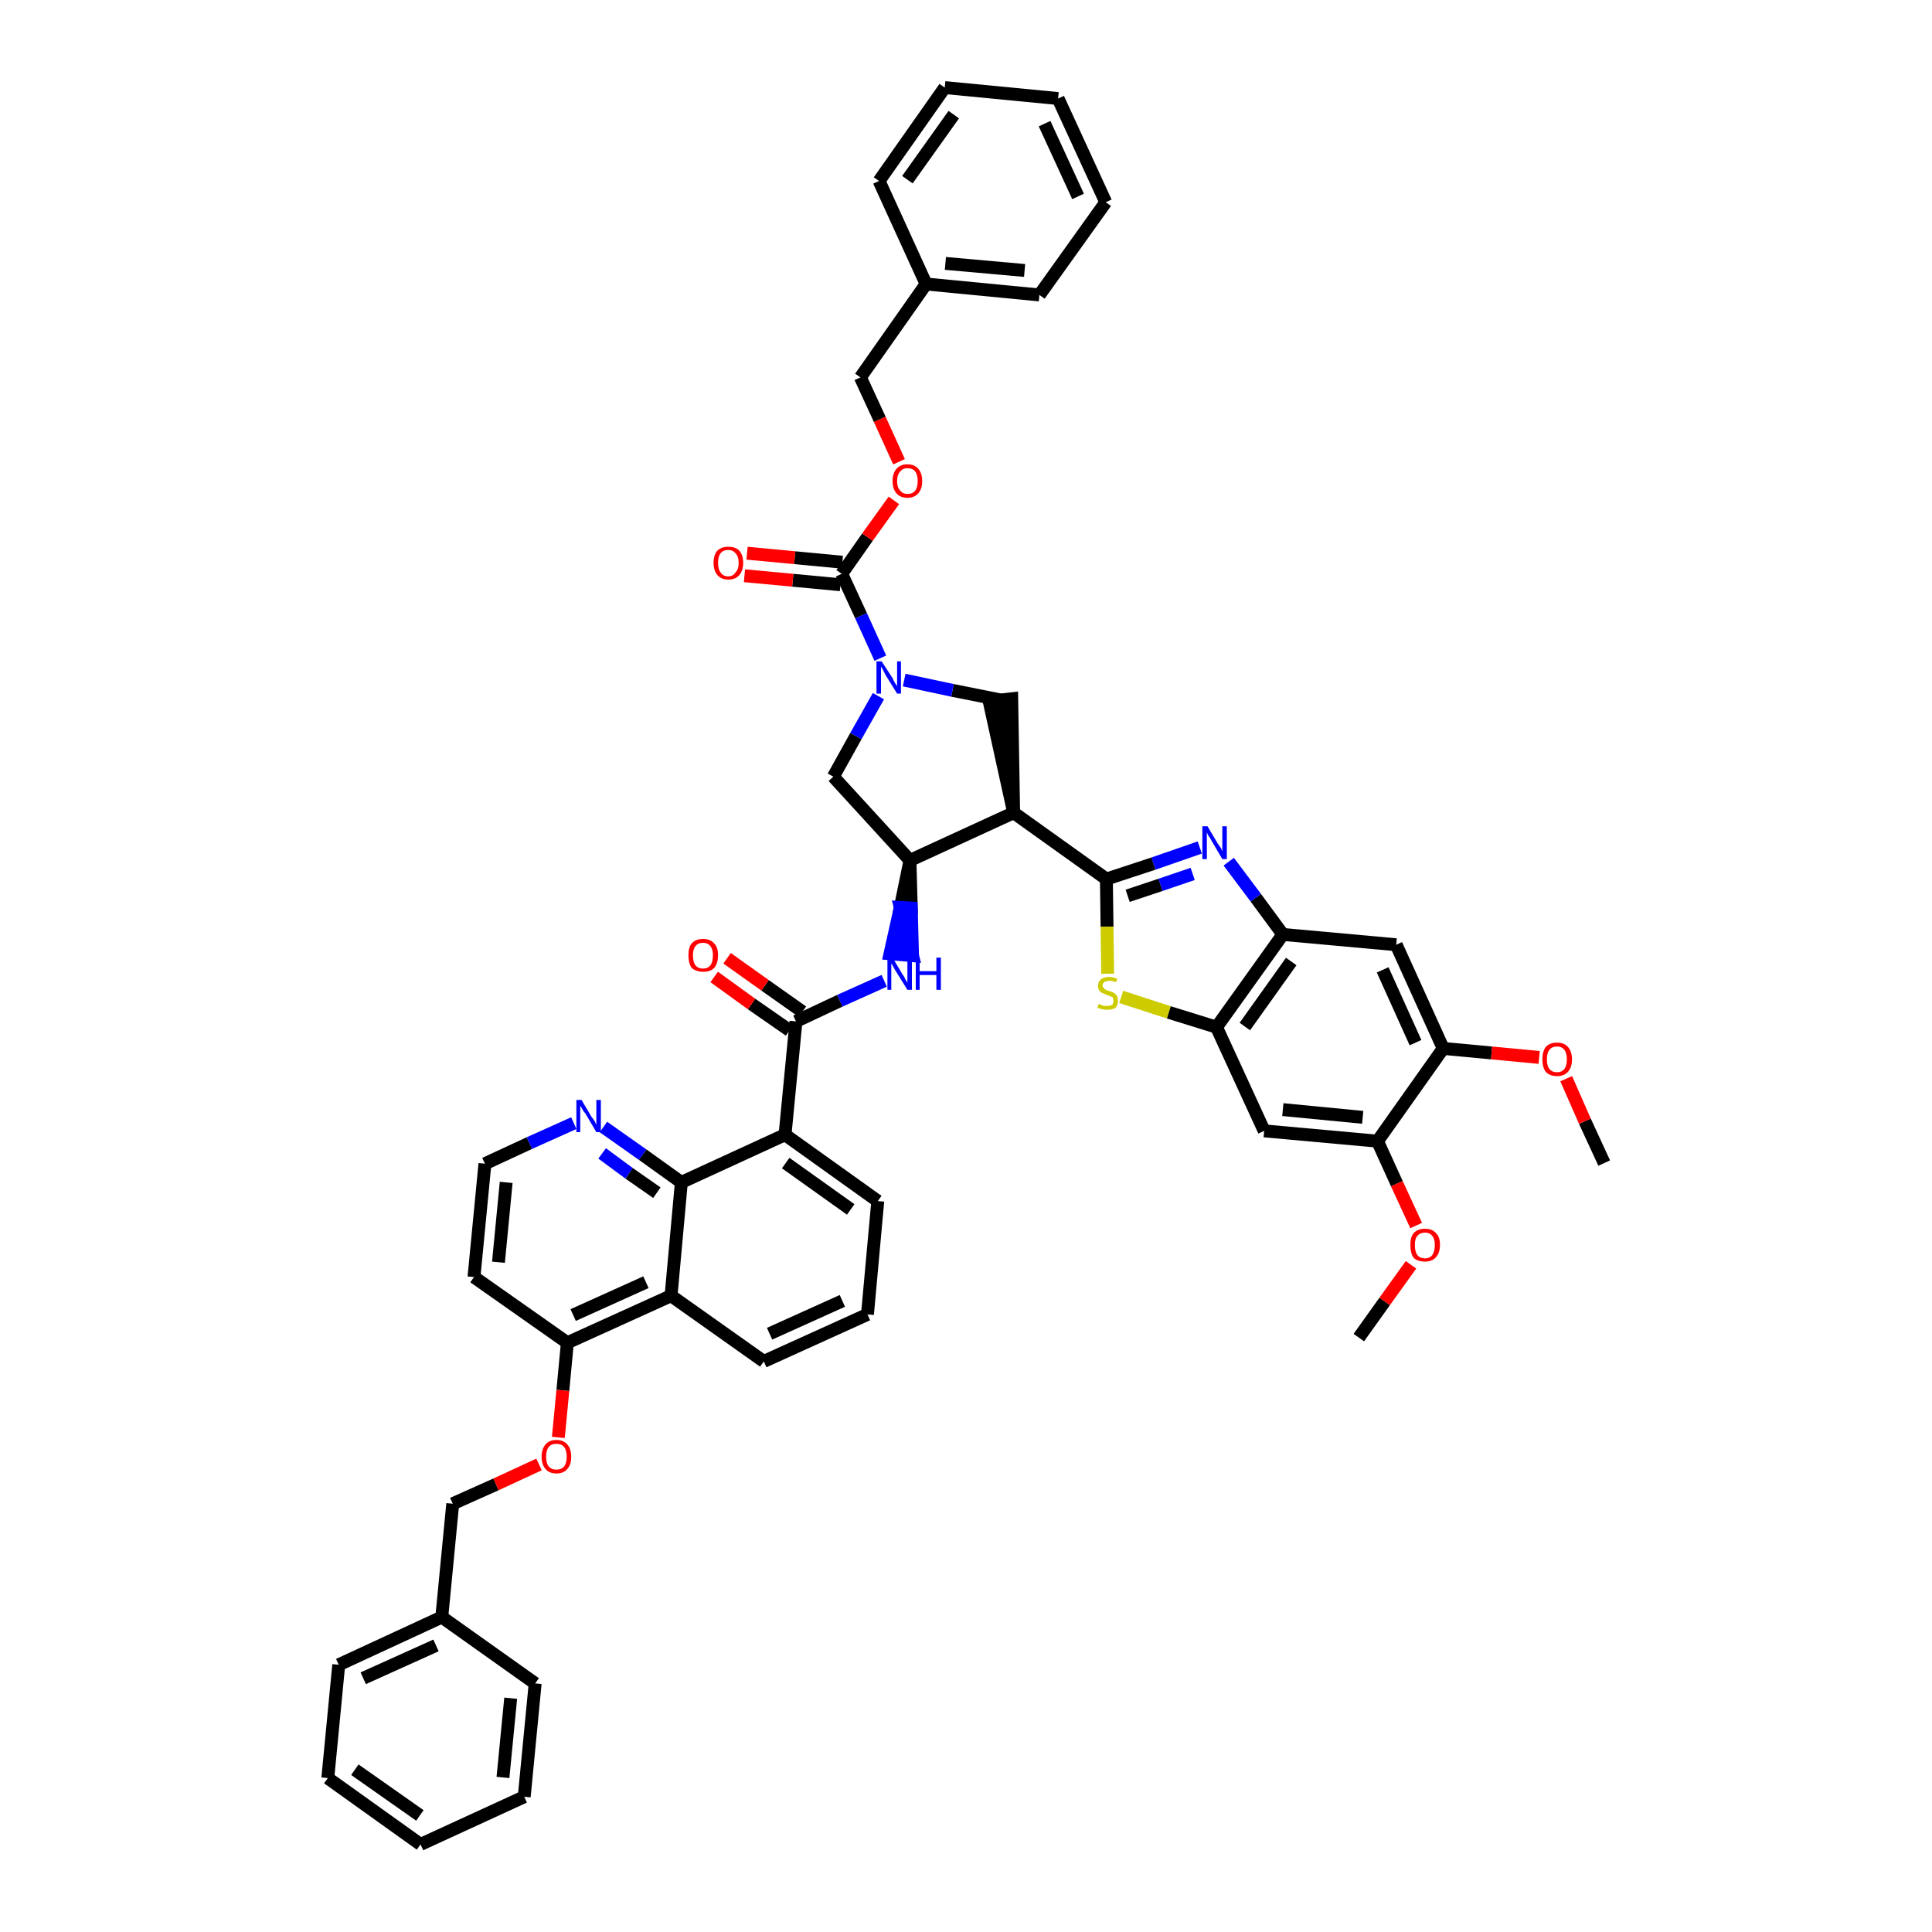 <?xml version='1.0' encoding='iso-8859-1'?>
<svg version='1.1' baseProfile='full'
              xmlns='http://www.w3.org/2000/svg'
                      xmlns:rdkit='http://www.rdkit.org/xml'
                      xmlns:xlink='http://www.w3.org/1999/xlink'
                  xml:space='preserve'
width='300px' height='300px' viewBox='0 0 300 300'>
<!-- END OF HEADER -->
<path class='bond-0 atom-0 atom-1' d='M 249.1,180.6 L 246.1,174.1' style='fill:none;fill-rule:evenodd;stroke:#000000;stroke-width:2.0px;stroke-linecap:butt;stroke-linejoin:miter;stroke-opacity:1' />
<path class='bond-0 atom-0 atom-1' d='M 246.1,174.1 L 243.2,167.5' style='fill:none;fill-rule:evenodd;stroke:#FF0000;stroke-width:2.0px;stroke-linecap:butt;stroke-linejoin:miter;stroke-opacity:1' />
<path class='bond-1 atom-1 atom-2' d='M 239.0,164.2 L 231.6,163.5' style='fill:none;fill-rule:evenodd;stroke:#FF0000;stroke-width:2.0px;stroke-linecap:butt;stroke-linejoin:miter;stroke-opacity:1' />
<path class='bond-1 atom-1 atom-2' d='M 231.6,163.5 L 224.1,162.8' style='fill:none;fill-rule:evenodd;stroke:#000000;stroke-width:2.0px;stroke-linecap:butt;stroke-linejoin:miter;stroke-opacity:1' />
<path class='bond-2 atom-2 atom-3' d='M 224.1,162.8 L 216.8,146.7' style='fill:none;fill-rule:evenodd;stroke:#000000;stroke-width:2.0px;stroke-linecap:butt;stroke-linejoin:miter;stroke-opacity:1' />
<path class='bond-2 atom-2 atom-3' d='M 219.8,161.9 L 214.7,150.6' style='fill:none;fill-rule:evenodd;stroke:#000000;stroke-width:2.0px;stroke-linecap:butt;stroke-linejoin:miter;stroke-opacity:1' />
<path class='bond-48 atom-46 atom-2' d='M 213.9,177.2 L 224.1,162.8' style='fill:none;fill-rule:evenodd;stroke:#000000;stroke-width:2.0px;stroke-linecap:butt;stroke-linejoin:miter;stroke-opacity:1' />
<path class='bond-3 atom-3 atom-4' d='M 216.8,146.7 L 199.2,145.1' style='fill:none;fill-rule:evenodd;stroke:#000000;stroke-width:2.0px;stroke-linecap:butt;stroke-linejoin:miter;stroke-opacity:1' />
<path class='bond-4 atom-4 atom-5' d='M 199.2,145.1 L 195.0,139.4' style='fill:none;fill-rule:evenodd;stroke:#000000;stroke-width:2.0px;stroke-linecap:butt;stroke-linejoin:miter;stroke-opacity:1' />
<path class='bond-4 atom-4 atom-5' d='M 195.0,139.4 L 190.8,133.8' style='fill:none;fill-rule:evenodd;stroke:#0000FF;stroke-width:2.0px;stroke-linecap:butt;stroke-linejoin:miter;stroke-opacity:1' />
<path class='bond-49 atom-44 atom-4' d='M 188.9,159.5 L 199.2,145.1' style='fill:none;fill-rule:evenodd;stroke:#000000;stroke-width:2.0px;stroke-linecap:butt;stroke-linejoin:miter;stroke-opacity:1' />
<path class='bond-49 atom-44 atom-4' d='M 193.3,159.4 L 200.5,149.3' style='fill:none;fill-rule:evenodd;stroke:#000000;stroke-width:2.0px;stroke-linecap:butt;stroke-linejoin:miter;stroke-opacity:1' />
<path class='bond-5 atom-5 atom-6' d='M 186.3,131.6 L 179.1,134.1' style='fill:none;fill-rule:evenodd;stroke:#0000FF;stroke-width:2.0px;stroke-linecap:butt;stroke-linejoin:miter;stroke-opacity:1' />
<path class='bond-5 atom-5 atom-6' d='M 179.1,134.1 L 171.8,136.5' style='fill:none;fill-rule:evenodd;stroke:#000000;stroke-width:2.0px;stroke-linecap:butt;stroke-linejoin:miter;stroke-opacity:1' />
<path class='bond-5 atom-5 atom-6' d='M 185.2,135.7 L 180.2,137.4' style='fill:none;fill-rule:evenodd;stroke:#0000FF;stroke-width:2.0px;stroke-linecap:butt;stroke-linejoin:miter;stroke-opacity:1' />
<path class='bond-5 atom-5 atom-6' d='M 180.2,137.4 L 175.1,139.1' style='fill:none;fill-rule:evenodd;stroke:#000000;stroke-width:2.0px;stroke-linecap:butt;stroke-linejoin:miter;stroke-opacity:1' />
<path class='bond-6 atom-6 atom-7' d='M 171.8,136.5 L 157.4,126.2' style='fill:none;fill-rule:evenodd;stroke:#000000;stroke-width:2.0px;stroke-linecap:butt;stroke-linejoin:miter;stroke-opacity:1' />
<path class='bond-42 atom-6 atom-43' d='M 171.8,136.5 L 171.9,143.9' style='fill:none;fill-rule:evenodd;stroke:#000000;stroke-width:2.0px;stroke-linecap:butt;stroke-linejoin:miter;stroke-opacity:1' />
<path class='bond-42 atom-6 atom-43' d='M 171.9,143.9 L 172.0,151.2' style='fill:none;fill-rule:evenodd;stroke:#CCCC00;stroke-width:2.0px;stroke-linecap:butt;stroke-linejoin:miter;stroke-opacity:1' />
<path class='bond-7 atom-7 atom-8' d='M 157.4,126.2 L 157.1,108.5 L 153.6,108.9 Z' style='fill:#000000;fill-rule:evenodd;fill-opacity:1;stroke:#000000;stroke-width:2.0px;stroke-linecap:butt;stroke-linejoin:miter;stroke-opacity:1;' />
<path class='bond-50 atom-21 atom-7' d='M 141.3,133.6 L 157.4,126.2' style='fill:none;fill-rule:evenodd;stroke:#000000;stroke-width:2.0px;stroke-linecap:butt;stroke-linejoin:miter;stroke-opacity:1' />
<path class='bond-8 atom-8 atom-9' d='M 155.4,108.7 L 147.9,107.2' style='fill:none;fill-rule:evenodd;stroke:#000000;stroke-width:2.0px;stroke-linecap:butt;stroke-linejoin:miter;stroke-opacity:1' />
<path class='bond-8 atom-8 atom-9' d='M 147.9,107.2 L 140.4,105.6' style='fill:none;fill-rule:evenodd;stroke:#0000FF;stroke-width:2.0px;stroke-linecap:butt;stroke-linejoin:miter;stroke-opacity:1' />
<path class='bond-9 atom-9 atom-10' d='M 136.7,102.2 L 133.7,95.6' style='fill:none;fill-rule:evenodd;stroke:#0000FF;stroke-width:2.0px;stroke-linecap:butt;stroke-linejoin:miter;stroke-opacity:1' />
<path class='bond-9 atom-9 atom-10' d='M 133.7,95.6 L 130.7,89.1' style='fill:none;fill-rule:evenodd;stroke:#000000;stroke-width:2.0px;stroke-linecap:butt;stroke-linejoin:miter;stroke-opacity:1' />
<path class='bond-19 atom-9 atom-20' d='M 136.4,108.1 L 132.9,114.3' style='fill:none;fill-rule:evenodd;stroke:#0000FF;stroke-width:2.0px;stroke-linecap:butt;stroke-linejoin:miter;stroke-opacity:1' />
<path class='bond-19 atom-9 atom-20' d='M 132.9,114.3 L 129.4,120.6' style='fill:none;fill-rule:evenodd;stroke:#000000;stroke-width:2.0px;stroke-linecap:butt;stroke-linejoin:miter;stroke-opacity:1' />
<path class='bond-10 atom-10 atom-11' d='M 130.8,87.3 L 123.4,86.6' style='fill:none;fill-rule:evenodd;stroke:#000000;stroke-width:2.0px;stroke-linecap:butt;stroke-linejoin:miter;stroke-opacity:1' />
<path class='bond-10 atom-10 atom-11' d='M 123.4,86.6 L 116.0,85.9' style='fill:none;fill-rule:evenodd;stroke:#FF0000;stroke-width:2.0px;stroke-linecap:butt;stroke-linejoin:miter;stroke-opacity:1' />
<path class='bond-10 atom-10 atom-11' d='M 130.5,90.8 L 123.1,90.1' style='fill:none;fill-rule:evenodd;stroke:#000000;stroke-width:2.0px;stroke-linecap:butt;stroke-linejoin:miter;stroke-opacity:1' />
<path class='bond-10 atom-10 atom-11' d='M 123.1,90.1 L 115.6,89.4' style='fill:none;fill-rule:evenodd;stroke:#FF0000;stroke-width:2.0px;stroke-linecap:butt;stroke-linejoin:miter;stroke-opacity:1' />
<path class='bond-11 atom-10 atom-12' d='M 130.7,89.1 L 134.7,83.4' style='fill:none;fill-rule:evenodd;stroke:#000000;stroke-width:2.0px;stroke-linecap:butt;stroke-linejoin:miter;stroke-opacity:1' />
<path class='bond-11 atom-10 atom-12' d='M 134.7,83.4 L 138.8,77.7' style='fill:none;fill-rule:evenodd;stroke:#FF0000;stroke-width:2.0px;stroke-linecap:butt;stroke-linejoin:miter;stroke-opacity:1' />
<path class='bond-12 atom-12 atom-13' d='M 139.6,71.7 L 136.6,65.1' style='fill:none;fill-rule:evenodd;stroke:#FF0000;stroke-width:2.0px;stroke-linecap:butt;stroke-linejoin:miter;stroke-opacity:1' />
<path class='bond-12 atom-12 atom-13' d='M 136.6,65.1 L 133.6,58.6' style='fill:none;fill-rule:evenodd;stroke:#000000;stroke-width:2.0px;stroke-linecap:butt;stroke-linejoin:miter;stroke-opacity:1' />
<path class='bond-13 atom-13 atom-14' d='M 133.6,58.6 L 143.8,44.1' style='fill:none;fill-rule:evenodd;stroke:#000000;stroke-width:2.0px;stroke-linecap:butt;stroke-linejoin:miter;stroke-opacity:1' />
<path class='bond-14 atom-14 atom-15' d='M 143.8,44.1 L 161.4,45.8' style='fill:none;fill-rule:evenodd;stroke:#000000;stroke-width:2.0px;stroke-linecap:butt;stroke-linejoin:miter;stroke-opacity:1' />
<path class='bond-14 atom-14 atom-15' d='M 146.8,40.9 L 159.1,42.0' style='fill:none;fill-rule:evenodd;stroke:#000000;stroke-width:2.0px;stroke-linecap:butt;stroke-linejoin:miter;stroke-opacity:1' />
<path class='bond-52 atom-19 atom-14' d='M 136.5,28.1 L 143.8,44.1' style='fill:none;fill-rule:evenodd;stroke:#000000;stroke-width:2.0px;stroke-linecap:butt;stroke-linejoin:miter;stroke-opacity:1' />
<path class='bond-15 atom-15 atom-16' d='M 161.4,45.8 L 171.7,31.4' style='fill:none;fill-rule:evenodd;stroke:#000000;stroke-width:2.0px;stroke-linecap:butt;stroke-linejoin:miter;stroke-opacity:1' />
<path class='bond-16 atom-16 atom-17' d='M 171.7,31.4 L 164.3,15.3' style='fill:none;fill-rule:evenodd;stroke:#000000;stroke-width:2.0px;stroke-linecap:butt;stroke-linejoin:miter;stroke-opacity:1' />
<path class='bond-16 atom-16 atom-17' d='M 167.4,30.5 L 162.2,19.2' style='fill:none;fill-rule:evenodd;stroke:#000000;stroke-width:2.0px;stroke-linecap:butt;stroke-linejoin:miter;stroke-opacity:1' />
<path class='bond-17 atom-17 atom-18' d='M 164.3,15.3 L 146.7,13.6' style='fill:none;fill-rule:evenodd;stroke:#000000;stroke-width:2.0px;stroke-linecap:butt;stroke-linejoin:miter;stroke-opacity:1' />
<path class='bond-18 atom-18 atom-19' d='M 146.7,13.6 L 136.5,28.1' style='fill:none;fill-rule:evenodd;stroke:#000000;stroke-width:2.0px;stroke-linecap:butt;stroke-linejoin:miter;stroke-opacity:1' />
<path class='bond-18 atom-18 atom-19' d='M 148.1,17.8 L 140.9,27.9' style='fill:none;fill-rule:evenodd;stroke:#000000;stroke-width:2.0px;stroke-linecap:butt;stroke-linejoin:miter;stroke-opacity:1' />
<path class='bond-20 atom-20 atom-21' d='M 129.4,120.6 L 141.3,133.6' style='fill:none;fill-rule:evenodd;stroke:#000000;stroke-width:2.0px;stroke-linecap:butt;stroke-linejoin:miter;stroke-opacity:1' />
<path class='bond-21 atom-21 atom-22' d='M 141.3,133.6 L 139.8,140.9 L 141.5,141.0 Z' style='fill:#000000;fill-rule:evenodd;fill-opacity:1;stroke:#000000;stroke-width:2.0px;stroke-linecap:butt;stroke-linejoin:miter;stroke-opacity:1;' />
<path class='bond-21 atom-21 atom-22' d='M 139.8,140.9 L 141.7,148.4 L 138.2,148.1 Z' style='fill:#0000FF;fill-rule:evenodd;fill-opacity:1;stroke:#0000FF;stroke-width:2.0px;stroke-linecap:butt;stroke-linejoin:miter;stroke-opacity:1;' />
<path class='bond-21 atom-21 atom-22' d='M 139.8,140.9 L 141.5,141.0 L 141.7,148.4 Z' style='fill:#0000FF;fill-rule:evenodd;fill-opacity:1;stroke:#0000FF;stroke-width:2.0px;stroke-linecap:butt;stroke-linejoin:miter;stroke-opacity:1;' />
<path class='bond-22 atom-22 atom-23' d='M 137.3,152.3 L 130.4,155.4' style='fill:none;fill-rule:evenodd;stroke:#0000FF;stroke-width:2.0px;stroke-linecap:butt;stroke-linejoin:miter;stroke-opacity:1' />
<path class='bond-22 atom-22 atom-23' d='M 130.4,155.4 L 123.6,158.6' style='fill:none;fill-rule:evenodd;stroke:#000000;stroke-width:2.0px;stroke-linecap:butt;stroke-linejoin:miter;stroke-opacity:1' />
<path class='bond-23 atom-23 atom-24' d='M 124.6,157.1 L 118.8,153.0' style='fill:none;fill-rule:evenodd;stroke:#000000;stroke-width:2.0px;stroke-linecap:butt;stroke-linejoin:miter;stroke-opacity:1' />
<path class='bond-23 atom-23 atom-24' d='M 118.8,153.0 L 112.9,148.8' style='fill:none;fill-rule:evenodd;stroke:#FF0000;stroke-width:2.0px;stroke-linecap:butt;stroke-linejoin:miter;stroke-opacity:1' />
<path class='bond-23 atom-23 atom-24' d='M 122.6,160.0 L 116.7,155.9' style='fill:none;fill-rule:evenodd;stroke:#000000;stroke-width:2.0px;stroke-linecap:butt;stroke-linejoin:miter;stroke-opacity:1' />
<path class='bond-23 atom-23 atom-24' d='M 116.7,155.9 L 110.9,151.7' style='fill:none;fill-rule:evenodd;stroke:#FF0000;stroke-width:2.0px;stroke-linecap:butt;stroke-linejoin:miter;stroke-opacity:1' />
<path class='bond-24 atom-23 atom-25' d='M 123.6,158.6 L 121.9,176.2' style='fill:none;fill-rule:evenodd;stroke:#000000;stroke-width:2.0px;stroke-linecap:butt;stroke-linejoin:miter;stroke-opacity:1' />
<path class='bond-25 atom-25 atom-26' d='M 121.9,176.2 L 136.3,186.5' style='fill:none;fill-rule:evenodd;stroke:#000000;stroke-width:2.0px;stroke-linecap:butt;stroke-linejoin:miter;stroke-opacity:1' />
<path class='bond-25 atom-25 atom-26' d='M 122.0,180.6 L 132.1,187.8' style='fill:none;fill-rule:evenodd;stroke:#000000;stroke-width:2.0px;stroke-linecap:butt;stroke-linejoin:miter;stroke-opacity:1' />
<path class='bond-51 atom-42 atom-25' d='M 105.8,183.6 L 121.9,176.2' style='fill:none;fill-rule:evenodd;stroke:#000000;stroke-width:2.0px;stroke-linecap:butt;stroke-linejoin:miter;stroke-opacity:1' />
<path class='bond-26 atom-26 atom-27' d='M 136.3,186.5 L 134.7,204.1' style='fill:none;fill-rule:evenodd;stroke:#000000;stroke-width:2.0px;stroke-linecap:butt;stroke-linejoin:miter;stroke-opacity:1' />
<path class='bond-27 atom-27 atom-28' d='M 134.7,204.1 L 118.6,211.4' style='fill:none;fill-rule:evenodd;stroke:#000000;stroke-width:2.0px;stroke-linecap:butt;stroke-linejoin:miter;stroke-opacity:1' />
<path class='bond-27 atom-27 atom-28' d='M 130.8,202.0 L 119.5,207.1' style='fill:none;fill-rule:evenodd;stroke:#000000;stroke-width:2.0px;stroke-linecap:butt;stroke-linejoin:miter;stroke-opacity:1' />
<path class='bond-28 atom-28 atom-29' d='M 118.6,211.4 L 104.2,201.2' style='fill:none;fill-rule:evenodd;stroke:#000000;stroke-width:2.0px;stroke-linecap:butt;stroke-linejoin:miter;stroke-opacity:1' />
<path class='bond-29 atom-29 atom-30' d='M 104.2,201.2 L 88.1,208.5' style='fill:none;fill-rule:evenodd;stroke:#000000;stroke-width:2.0px;stroke-linecap:butt;stroke-linejoin:miter;stroke-opacity:1' />
<path class='bond-29 atom-29 atom-30' d='M 100.3,199.1 L 89.0,204.2' style='fill:none;fill-rule:evenodd;stroke:#000000;stroke-width:2.0px;stroke-linecap:butt;stroke-linejoin:miter;stroke-opacity:1' />
<path class='bond-53 atom-42 atom-29' d='M 105.8,183.6 L 104.2,201.2' style='fill:none;fill-rule:evenodd;stroke:#000000;stroke-width:2.0px;stroke-linecap:butt;stroke-linejoin:miter;stroke-opacity:1' />
<path class='bond-30 atom-30 atom-31' d='M 88.1,208.5 L 87.4,215.9' style='fill:none;fill-rule:evenodd;stroke:#000000;stroke-width:2.0px;stroke-linecap:butt;stroke-linejoin:miter;stroke-opacity:1' />
<path class='bond-30 atom-30 atom-31' d='M 87.4,215.9 L 86.7,223.2' style='fill:none;fill-rule:evenodd;stroke:#FF0000;stroke-width:2.0px;stroke-linecap:butt;stroke-linejoin:miter;stroke-opacity:1' />
<path class='bond-38 atom-30 atom-39' d='M 88.1,208.5 L 73.6,198.3' style='fill:none;fill-rule:evenodd;stroke:#000000;stroke-width:2.0px;stroke-linecap:butt;stroke-linejoin:miter;stroke-opacity:1' />
<path class='bond-31 atom-31 atom-32' d='M 83.7,227.4 L 77.0,230.5' style='fill:none;fill-rule:evenodd;stroke:#FF0000;stroke-width:2.0px;stroke-linecap:butt;stroke-linejoin:miter;stroke-opacity:1' />
<path class='bond-31 atom-31 atom-32' d='M 77.0,230.5 L 70.3,233.5' style='fill:none;fill-rule:evenodd;stroke:#000000;stroke-width:2.0px;stroke-linecap:butt;stroke-linejoin:miter;stroke-opacity:1' />
<path class='bond-32 atom-32 atom-33' d='M 70.3,233.5 L 68.6,251.1' style='fill:none;fill-rule:evenodd;stroke:#000000;stroke-width:2.0px;stroke-linecap:butt;stroke-linejoin:miter;stroke-opacity:1' />
<path class='bond-33 atom-33 atom-34' d='M 68.6,251.1 L 52.6,258.5' style='fill:none;fill-rule:evenodd;stroke:#000000;stroke-width:2.0px;stroke-linecap:butt;stroke-linejoin:miter;stroke-opacity:1' />
<path class='bond-33 atom-33 atom-34' d='M 67.7,255.5 L 56.4,260.6' style='fill:none;fill-rule:evenodd;stroke:#000000;stroke-width:2.0px;stroke-linecap:butt;stroke-linejoin:miter;stroke-opacity:1' />
<path class='bond-54 atom-38 atom-33' d='M 83.1,261.4 L 68.6,251.1' style='fill:none;fill-rule:evenodd;stroke:#000000;stroke-width:2.0px;stroke-linecap:butt;stroke-linejoin:miter;stroke-opacity:1' />
<path class='bond-34 atom-34 atom-35' d='M 52.6,258.5 L 50.9,276.1' style='fill:none;fill-rule:evenodd;stroke:#000000;stroke-width:2.0px;stroke-linecap:butt;stroke-linejoin:miter;stroke-opacity:1' />
<path class='bond-35 atom-35 atom-36' d='M 50.9,276.1 L 65.3,286.4' style='fill:none;fill-rule:evenodd;stroke:#000000;stroke-width:2.0px;stroke-linecap:butt;stroke-linejoin:miter;stroke-opacity:1' />
<path class='bond-35 atom-35 atom-36' d='M 55.1,274.8 L 65.2,281.9' style='fill:none;fill-rule:evenodd;stroke:#000000;stroke-width:2.0px;stroke-linecap:butt;stroke-linejoin:miter;stroke-opacity:1' />
<path class='bond-36 atom-36 atom-37' d='M 65.3,286.4 L 81.4,279.0' style='fill:none;fill-rule:evenodd;stroke:#000000;stroke-width:2.0px;stroke-linecap:butt;stroke-linejoin:miter;stroke-opacity:1' />
<path class='bond-37 atom-37 atom-38' d='M 81.4,279.0 L 83.1,261.4' style='fill:none;fill-rule:evenodd;stroke:#000000;stroke-width:2.0px;stroke-linecap:butt;stroke-linejoin:miter;stroke-opacity:1' />
<path class='bond-37 atom-37 atom-38' d='M 78.1,276.0 L 79.3,263.7' style='fill:none;fill-rule:evenodd;stroke:#000000;stroke-width:2.0px;stroke-linecap:butt;stroke-linejoin:miter;stroke-opacity:1' />
<path class='bond-39 atom-39 atom-40' d='M 73.6,198.3 L 75.3,180.7' style='fill:none;fill-rule:evenodd;stroke:#000000;stroke-width:2.0px;stroke-linecap:butt;stroke-linejoin:miter;stroke-opacity:1' />
<path class='bond-39 atom-39 atom-40' d='M 77.4,196.0 L 78.6,183.6' style='fill:none;fill-rule:evenodd;stroke:#000000;stroke-width:2.0px;stroke-linecap:butt;stroke-linejoin:miter;stroke-opacity:1' />
<path class='bond-40 atom-40 atom-41' d='M 75.3,180.7 L 82.2,177.5' style='fill:none;fill-rule:evenodd;stroke:#000000;stroke-width:2.0px;stroke-linecap:butt;stroke-linejoin:miter;stroke-opacity:1' />
<path class='bond-40 atom-40 atom-41' d='M 82.2,177.5 L 89.1,174.4' style='fill:none;fill-rule:evenodd;stroke:#0000FF;stroke-width:2.0px;stroke-linecap:butt;stroke-linejoin:miter;stroke-opacity:1' />
<path class='bond-41 atom-41 atom-42' d='M 93.7,175.0 L 99.8,179.3' style='fill:none;fill-rule:evenodd;stroke:#0000FF;stroke-width:2.0px;stroke-linecap:butt;stroke-linejoin:miter;stroke-opacity:1' />
<path class='bond-41 atom-41 atom-42' d='M 99.8,179.3 L 105.8,183.6' style='fill:none;fill-rule:evenodd;stroke:#000000;stroke-width:2.0px;stroke-linecap:butt;stroke-linejoin:miter;stroke-opacity:1' />
<path class='bond-41 atom-41 atom-42' d='M 93.5,179.1 L 97.7,182.2' style='fill:none;fill-rule:evenodd;stroke:#0000FF;stroke-width:2.0px;stroke-linecap:butt;stroke-linejoin:miter;stroke-opacity:1' />
<path class='bond-41 atom-41 atom-42' d='M 97.7,182.2 L 102.0,185.2' style='fill:none;fill-rule:evenodd;stroke:#000000;stroke-width:2.0px;stroke-linecap:butt;stroke-linejoin:miter;stroke-opacity:1' />
<path class='bond-43 atom-43 atom-44' d='M 174.1,154.8 L 181.5,157.2' style='fill:none;fill-rule:evenodd;stroke:#CCCC00;stroke-width:2.0px;stroke-linecap:butt;stroke-linejoin:miter;stroke-opacity:1' />
<path class='bond-43 atom-43 atom-44' d='M 181.5,157.2 L 188.9,159.5' style='fill:none;fill-rule:evenodd;stroke:#000000;stroke-width:2.0px;stroke-linecap:butt;stroke-linejoin:miter;stroke-opacity:1' />
<path class='bond-44 atom-44 atom-45' d='M 188.9,159.5 L 196.3,175.6' style='fill:none;fill-rule:evenodd;stroke:#000000;stroke-width:2.0px;stroke-linecap:butt;stroke-linejoin:miter;stroke-opacity:1' />
<path class='bond-45 atom-45 atom-46' d='M 196.3,175.6 L 213.9,177.2' style='fill:none;fill-rule:evenodd;stroke:#000000;stroke-width:2.0px;stroke-linecap:butt;stroke-linejoin:miter;stroke-opacity:1' />
<path class='bond-45 atom-45 atom-46' d='M 199.2,172.3 L 211.6,173.5' style='fill:none;fill-rule:evenodd;stroke:#000000;stroke-width:2.0px;stroke-linecap:butt;stroke-linejoin:miter;stroke-opacity:1' />
<path class='bond-46 atom-46 atom-47' d='M 213.9,177.2 L 216.9,183.8' style='fill:none;fill-rule:evenodd;stroke:#000000;stroke-width:2.0px;stroke-linecap:butt;stroke-linejoin:miter;stroke-opacity:1' />
<path class='bond-46 atom-46 atom-47' d='M 216.9,183.8 L 219.9,190.3' style='fill:none;fill-rule:evenodd;stroke:#FF0000;stroke-width:2.0px;stroke-linecap:butt;stroke-linejoin:miter;stroke-opacity:1' />
<path class='bond-47 atom-47 atom-48' d='M 219.1,196.4 L 215.0,202.1' style='fill:none;fill-rule:evenodd;stroke:#FF0000;stroke-width:2.0px;stroke-linecap:butt;stroke-linejoin:miter;stroke-opacity:1' />
<path class='bond-47 atom-47 atom-48' d='M 215.0,202.1 L 211.0,207.7' style='fill:none;fill-rule:evenodd;stroke:#000000;stroke-width:2.0px;stroke-linecap:butt;stroke-linejoin:miter;stroke-opacity:1' />
<path  class='atom-1' d='M 239.5 164.5
Q 239.5 163.3, 240.0 162.6
Q 240.6 161.9, 241.8 161.9
Q 242.9 161.9, 243.5 162.6
Q 244.1 163.3, 244.1 164.5
Q 244.1 165.7, 243.5 166.4
Q 242.9 167.1, 241.8 167.1
Q 240.6 167.1, 240.0 166.4
Q 239.5 165.7, 239.5 164.5
M 241.8 166.5
Q 242.5 166.5, 242.9 166.0
Q 243.3 165.5, 243.3 164.5
Q 243.3 163.5, 242.9 163.0
Q 242.5 162.5, 241.8 162.5
Q 241.0 162.5, 240.6 163.0
Q 240.2 163.5, 240.2 164.5
Q 240.2 165.5, 240.6 166.0
Q 241.0 166.5, 241.8 166.5
' fill='#FF0000'/>
<path  class='atom-5' d='M 187.5 128.3
L 189.1 131.0
Q 189.3 131.3, 189.6 131.7
Q 189.8 132.2, 189.8 132.2
L 189.8 128.3
L 190.5 128.3
L 190.5 133.4
L 189.8 133.4
L 188.1 130.5
Q 187.9 130.1, 187.6 129.7
Q 187.4 129.3, 187.4 129.2
L 187.4 133.4
L 186.7 133.4
L 186.7 128.3
L 187.5 128.3
' fill='#0000FF'/>
<path  class='atom-9' d='M 136.9 102.7
L 138.6 105.3
Q 138.7 105.6, 139.0 106.1
Q 139.3 106.5, 139.3 106.6
L 139.3 102.7
L 139.9 102.7
L 139.9 107.7
L 139.3 107.7
L 137.5 104.8
Q 137.3 104.4, 137.1 104.0
Q 136.9 103.7, 136.8 103.5
L 136.8 107.7
L 136.1 107.7
L 136.1 102.7
L 136.9 102.7
' fill='#0000FF'/>
<path  class='atom-11' d='M 110.8 87.4
Q 110.8 86.2, 111.4 85.5
Q 112.0 84.9, 113.1 84.9
Q 114.2 84.9, 114.8 85.5
Q 115.4 86.2, 115.4 87.4
Q 115.4 88.6, 114.8 89.3
Q 114.2 90.0, 113.1 90.0
Q 112.0 90.0, 111.4 89.3
Q 110.8 88.6, 110.8 87.4
M 113.1 89.5
Q 113.8 89.5, 114.2 88.9
Q 114.7 88.4, 114.7 87.4
Q 114.7 86.4, 114.2 85.9
Q 113.8 85.4, 113.1 85.4
Q 112.3 85.4, 111.9 85.9
Q 111.5 86.4, 111.5 87.4
Q 111.5 88.4, 111.9 88.9
Q 112.3 89.5, 113.1 89.5
' fill='#FF0000'/>
<path  class='atom-12' d='M 138.6 74.7
Q 138.6 73.5, 139.2 72.8
Q 139.8 72.1, 140.9 72.1
Q 142.0 72.1, 142.6 72.8
Q 143.2 73.5, 143.2 74.7
Q 143.2 75.9, 142.6 76.6
Q 142.0 77.3, 140.9 77.3
Q 139.8 77.3, 139.2 76.6
Q 138.6 75.9, 138.6 74.7
M 140.9 76.7
Q 141.7 76.7, 142.1 76.2
Q 142.5 75.7, 142.5 74.7
Q 142.5 73.7, 142.1 73.2
Q 141.7 72.7, 140.9 72.7
Q 140.2 72.7, 139.8 73.2
Q 139.3 73.7, 139.3 74.7
Q 139.3 75.7, 139.8 76.2
Q 140.2 76.7, 140.9 76.7
' fill='#FF0000'/>
<path  class='atom-22' d='M 138.6 148.7
L 140.2 151.4
Q 140.4 151.6, 140.6 152.1
Q 140.9 152.6, 140.9 152.6
L 140.9 148.7
L 141.6 148.7
L 141.6 153.7
L 140.9 153.7
L 139.1 150.8
Q 138.9 150.5, 138.7 150.1
Q 138.5 149.7, 138.4 149.6
L 138.4 153.7
L 137.8 153.7
L 137.8 148.7
L 138.6 148.7
' fill='#0000FF'/>
<path  class='atom-22' d='M 142.2 148.7
L 142.8 148.7
L 142.8 150.8
L 145.4 150.8
L 145.4 148.7
L 146.1 148.7
L 146.1 153.7
L 145.4 153.7
L 145.4 151.4
L 142.8 151.4
L 142.8 153.7
L 142.2 153.7
L 142.2 148.7
' fill='#0000FF'/>
<path  class='atom-24' d='M 106.9 148.3
Q 106.9 147.1, 107.4 146.5
Q 108.0 145.8, 109.2 145.8
Q 110.3 145.8, 110.9 146.5
Q 111.5 147.1, 111.5 148.3
Q 111.5 149.6, 110.9 150.3
Q 110.3 150.9, 109.2 150.9
Q 108.1 150.9, 107.4 150.3
Q 106.9 149.6, 106.9 148.3
M 109.2 150.4
Q 109.9 150.4, 110.3 149.9
Q 110.7 149.4, 110.7 148.3
Q 110.7 147.4, 110.3 146.9
Q 109.9 146.4, 109.2 146.4
Q 108.4 146.4, 108.0 146.9
Q 107.6 147.4, 107.6 148.3
Q 107.6 149.4, 108.0 149.9
Q 108.4 150.4, 109.2 150.4
' fill='#FF0000'/>
<path  class='atom-31' d='M 84.1 226.2
Q 84.1 225.0, 84.7 224.3
Q 85.3 223.6, 86.4 223.6
Q 87.5 223.6, 88.1 224.3
Q 88.7 225.0, 88.7 226.2
Q 88.7 227.4, 88.1 228.1
Q 87.5 228.8, 86.4 228.8
Q 85.3 228.8, 84.7 228.1
Q 84.1 227.4, 84.1 226.2
M 86.4 228.2
Q 87.2 228.2, 87.6 227.7
Q 88.0 227.2, 88.0 226.2
Q 88.0 225.2, 87.6 224.7
Q 87.2 224.2, 86.4 224.2
Q 85.6 224.2, 85.2 224.7
Q 84.8 225.2, 84.8 226.2
Q 84.8 227.2, 85.2 227.7
Q 85.6 228.2, 86.4 228.2
' fill='#FF0000'/>
<path  class='atom-41' d='M 90.3 170.8
L 91.9 173.5
Q 92.1 173.7, 92.4 174.2
Q 92.6 174.7, 92.6 174.7
L 92.6 170.8
L 93.3 170.8
L 93.3 175.8
L 92.6 175.8
L 90.9 172.9
Q 90.6 172.6, 90.4 172.2
Q 90.2 171.8, 90.1 171.7
L 90.1 175.8
L 89.5 175.8
L 89.5 170.8
L 90.3 170.8
' fill='#0000FF'/>
<path  class='atom-43' d='M 170.6 155.9
Q 170.7 155.9, 170.9 156.0
Q 171.1 156.1, 171.4 156.2
Q 171.7 156.2, 171.9 156.2
Q 172.4 156.2, 172.7 156.0
Q 172.9 155.8, 172.9 155.4
Q 172.9 155.1, 172.8 154.9
Q 172.7 154.8, 172.4 154.7
Q 172.2 154.6, 171.9 154.5
Q 171.4 154.3, 171.2 154.2
Q 170.9 154.1, 170.7 153.8
Q 170.5 153.6, 170.5 153.1
Q 170.5 152.5, 170.9 152.1
Q 171.4 151.7, 172.2 151.7
Q 172.8 151.7, 173.5 152.0
L 173.3 152.5
Q 172.7 152.3, 172.3 152.3
Q 171.8 152.3, 171.5 152.5
Q 171.2 152.7, 171.2 153.0
Q 171.2 153.3, 171.4 153.4
Q 171.5 153.6, 171.7 153.7
Q 171.9 153.8, 172.3 153.9
Q 172.7 154.0, 173.0 154.2
Q 173.2 154.3, 173.4 154.6
Q 173.6 154.9, 173.6 155.4
Q 173.6 156.1, 173.2 156.5
Q 172.7 156.8, 171.9 156.8
Q 171.5 156.8, 171.1 156.7
Q 170.8 156.6, 170.4 156.5
L 170.6 155.9
' fill='#CCCC00'/>
<path  class='atom-47' d='M 219.0 193.3
Q 219.0 192.1, 219.5 191.5
Q 220.1 190.8, 221.3 190.8
Q 222.4 190.8, 223.0 191.5
Q 223.6 192.1, 223.6 193.3
Q 223.6 194.6, 222.9 195.3
Q 222.3 195.9, 221.3 195.9
Q 220.1 195.9, 219.5 195.3
Q 219.0 194.6, 219.0 193.3
M 221.3 195.4
Q 222.0 195.4, 222.4 194.9
Q 222.8 194.3, 222.8 193.3
Q 222.8 192.4, 222.4 191.9
Q 222.0 191.4, 221.3 191.4
Q 220.5 191.4, 220.1 191.9
Q 219.7 192.3, 219.7 193.3
Q 219.7 194.4, 220.1 194.9
Q 220.5 195.4, 221.3 195.4
' fill='#FF0000'/>
</svg>
